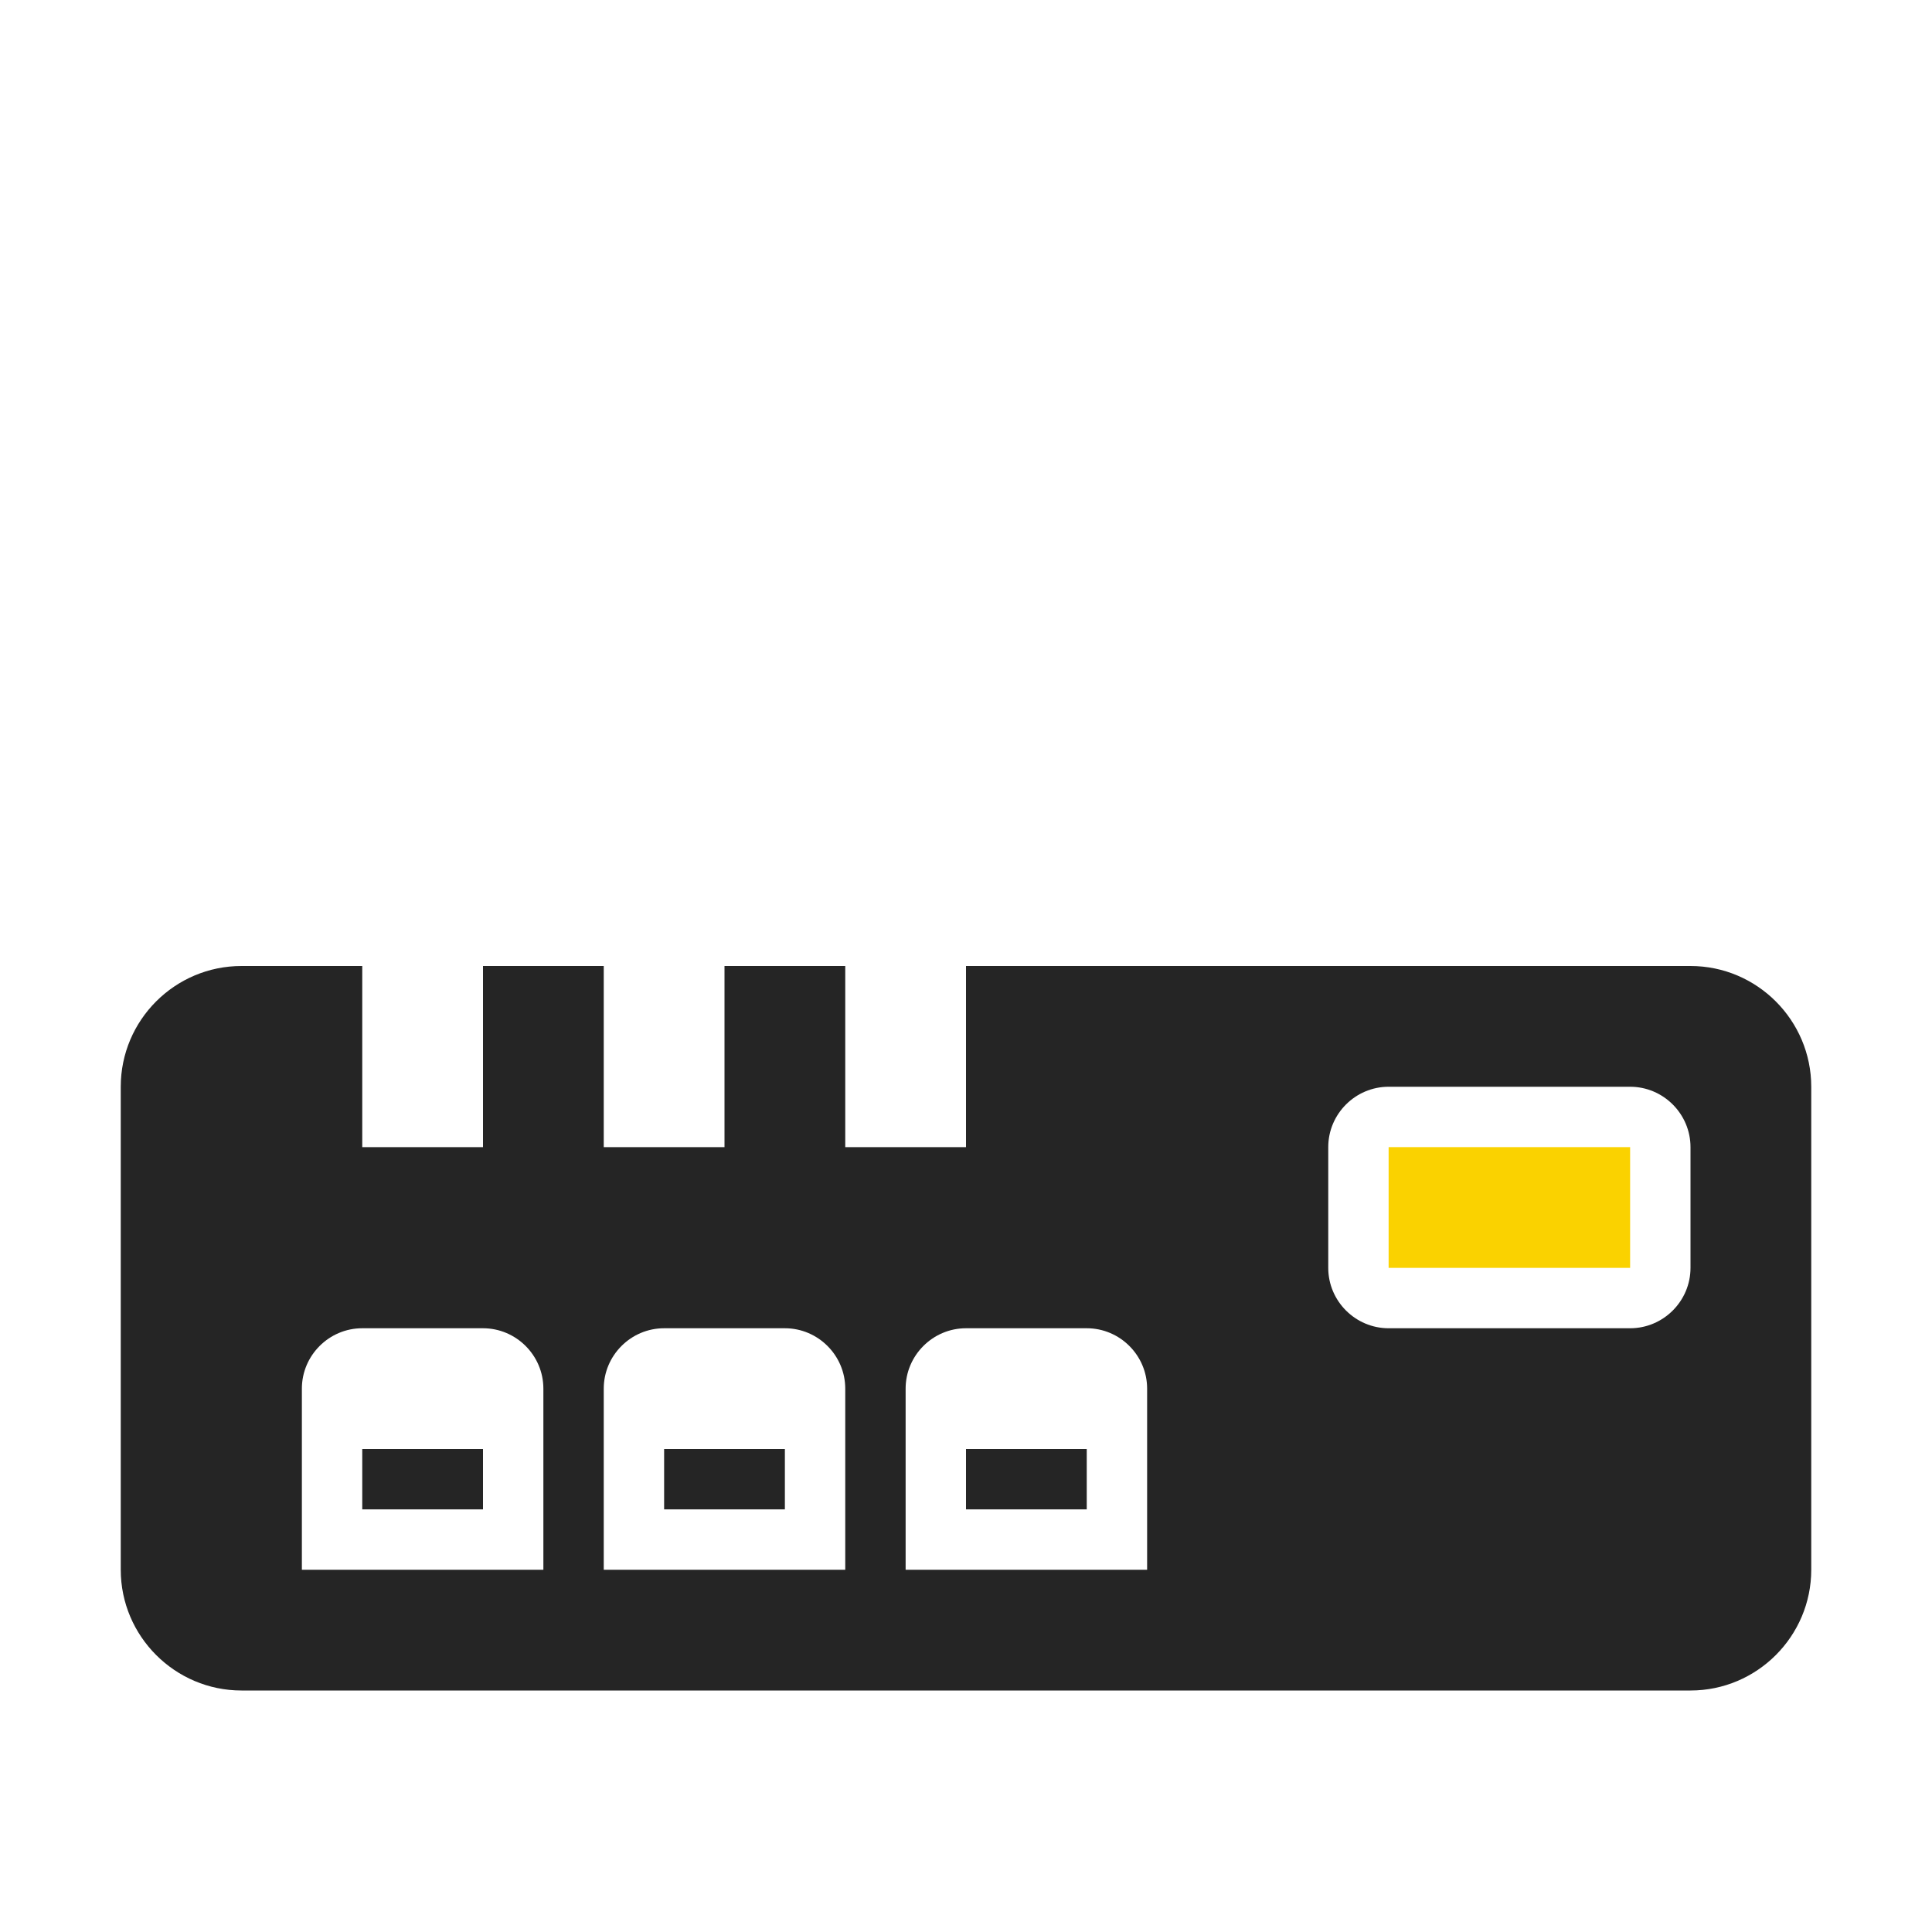 <?xml version="1.0" encoding="UTF-8"?>
<!DOCTYPE svg PUBLIC "-//W3C//DTD SVG 1.1//EN" "http://www.w3.org/Graphics/SVG/1.1/DTD/svg11.dtd">
<svg xmlns="http://www.w3.org/2000/svg" xml:space="preserve" width="1024px" height="1024px" shape-rendering="geometricPrecision" text-rendering="geometricPrecision" image-rendering="optimizeQuality" fill-rule="nonzero" clip-rule="evenodd" viewBox="0 0 10240 10240" xmlns:xlink="http://www.w3.org/1999/xlink">
	<title>router icon</title>
	<desc>router icon from the IconExperience.com O-Collection. Copyright by INCORS GmbH (www.incors.com).</desc>
	<path id="curve1" fill="#FAD200" d="M7360,6080 8640,6080 8640,6720 7360,6720z"/>
	<path id="curve0" fill="#252525" d="M1280 5120l640 0 0 960 640 0 0 -960 640 0 0 960 640 0 0 -960 640 0 0 960 640 0 0 -960 3840 0c353,0 640,288 640,640l0 2560c0,352 -287,640 -640,640l-7680 0c-352,0 -640,-287 -640,-640l0 -2560c0,-353 287,-640 640,-640zm640 1920c-176,0 -320,144 -320,320l0 960 1280 0 0 -960c0,-176 -144,-320 -320,-320l-640 0zm0 640l640 0 0 320 -640 0 0 -320zm1600 0l640 0 0 320 -640 0 0 -320zm0 -640c-176,0 -320,144 -320,320l0 960 1280 0 0 -960c0,-176 -144,-320 -320,-320l-640 0zm1600 640l640 0 0 320 -640 0 0 -320zm0 -640c-176,0 -320,144 -320,320l0 960 1280 0 0 -960c0,-176 -144,-320 -320,-320l-640 0zm2240 -1280c-176,0 -320,144 -320,320l0 640c0,176 144,320 320,320l1280 0c176,0 320,-144 320,-320l0 -640c0,-176 -144,-320 -320,-320l-1280 0z"/>
</svg>
